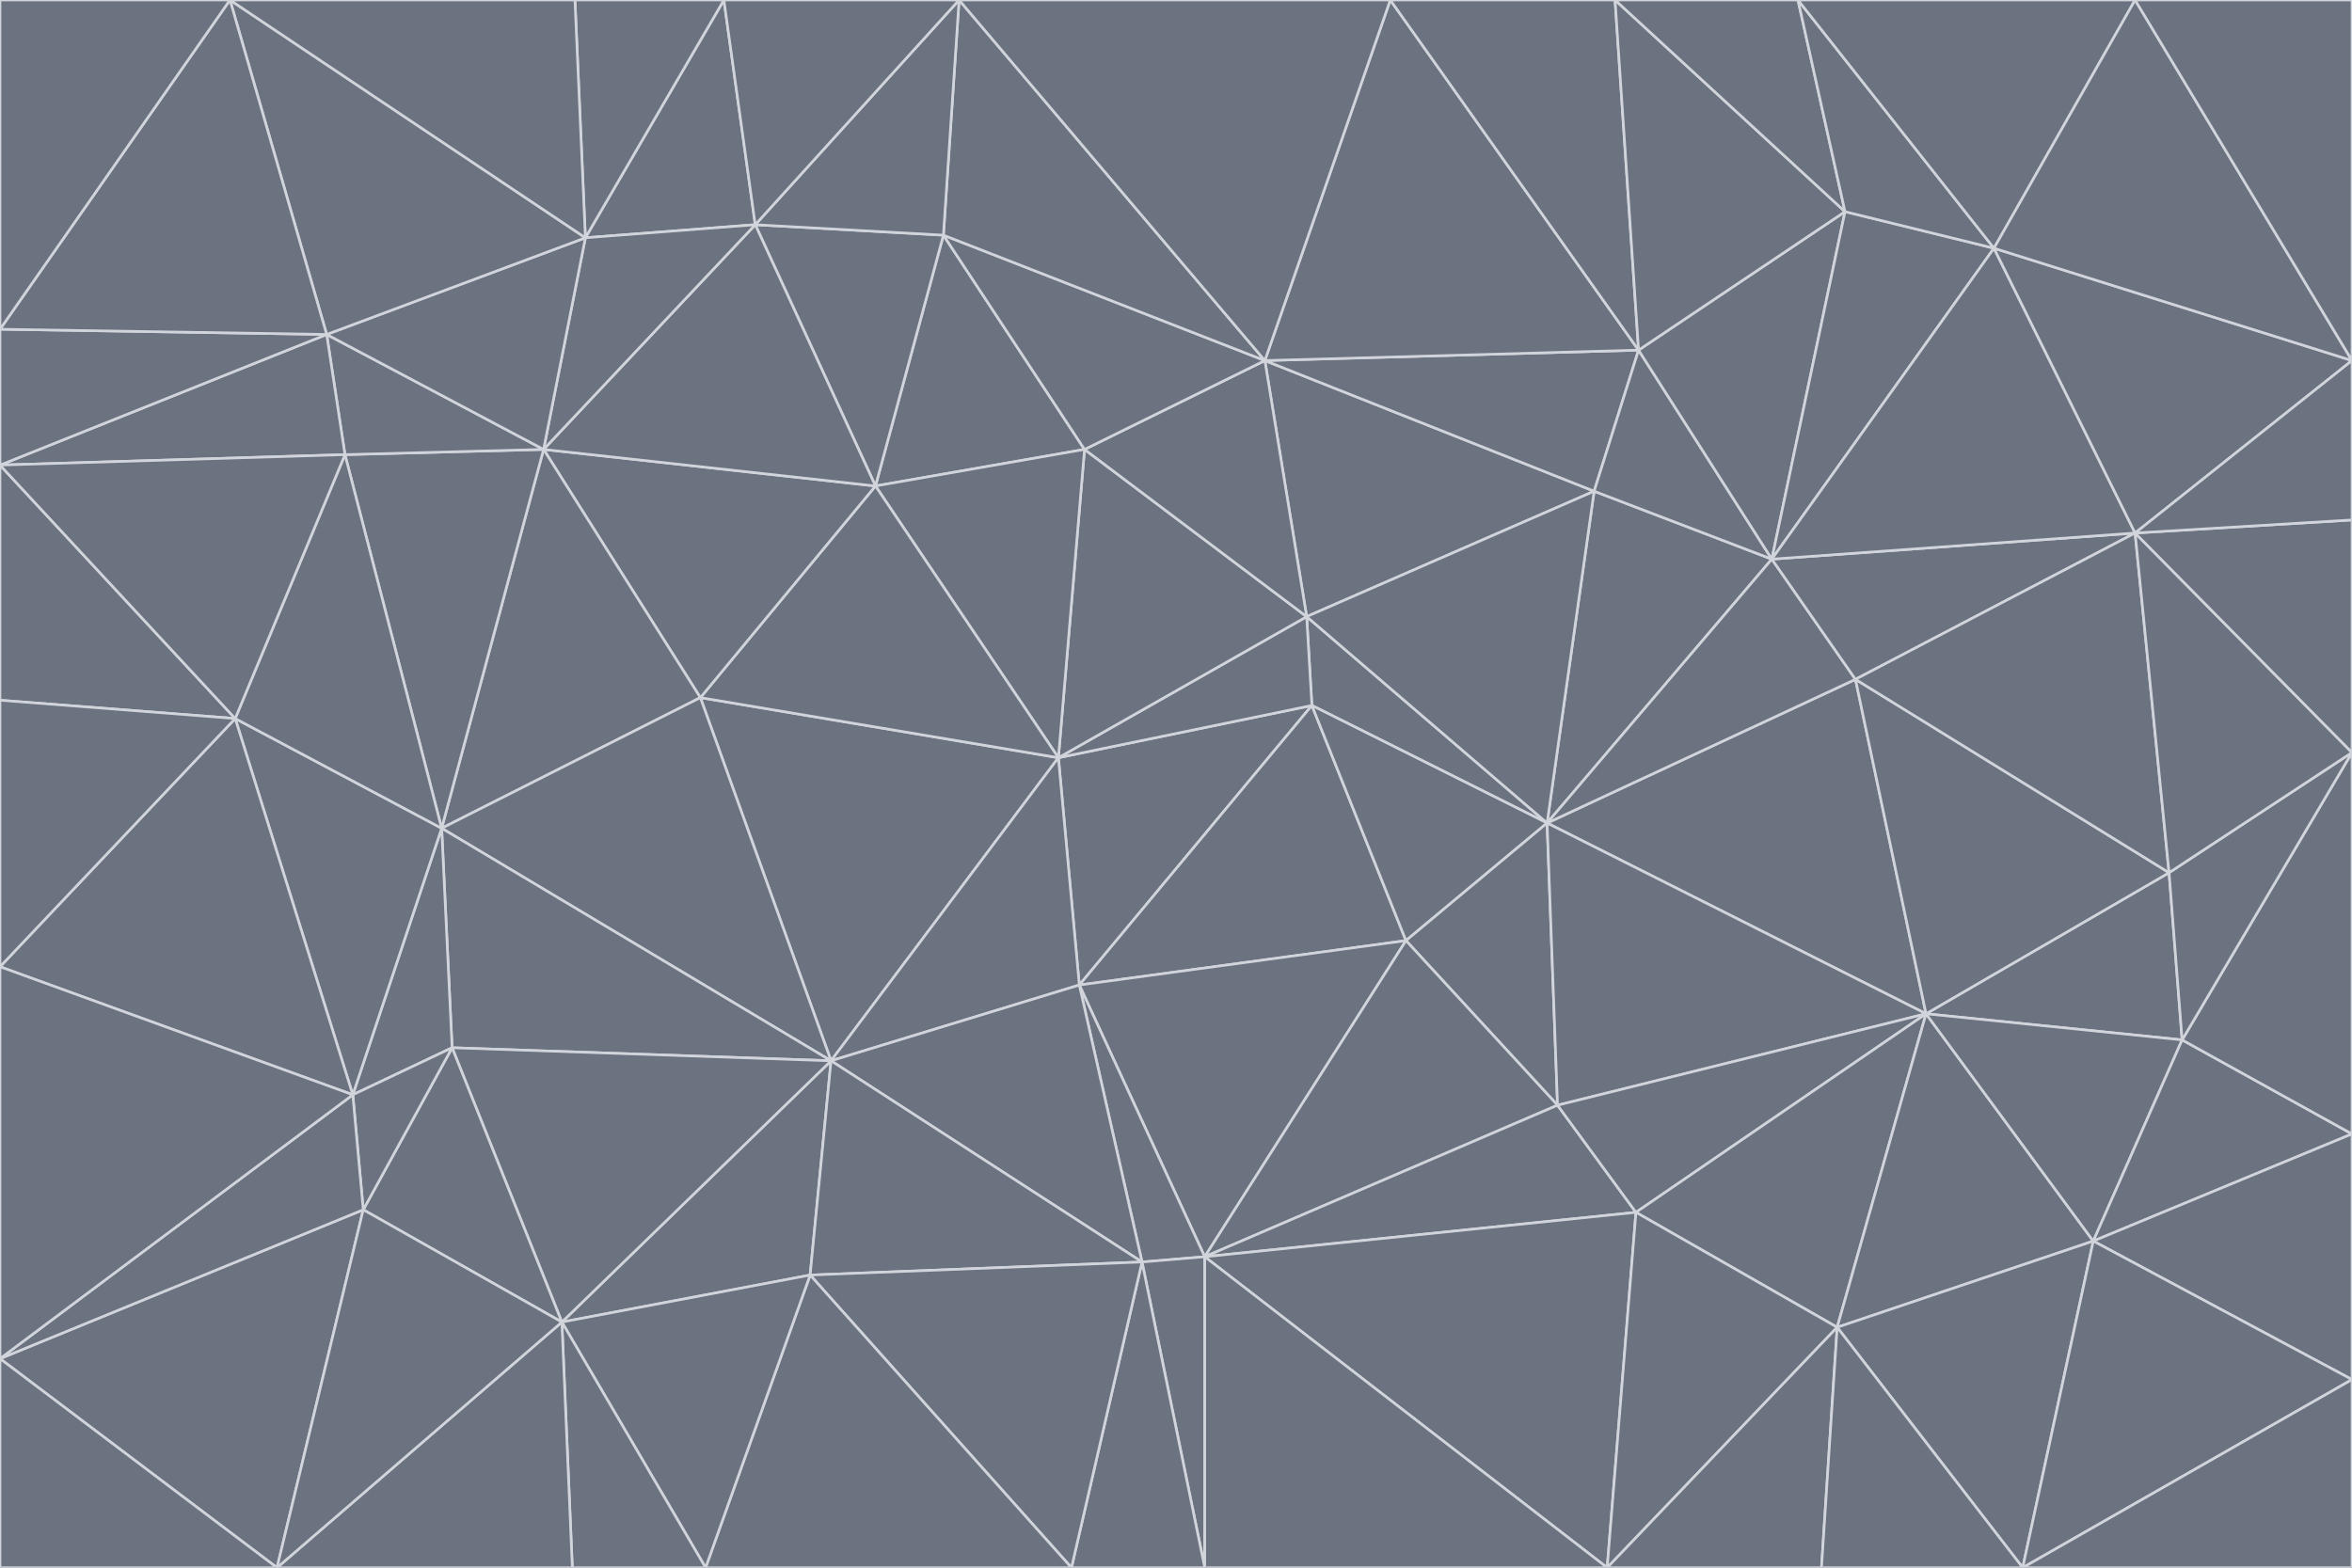 <svg id="visual" viewBox="0 0 900 600" width="900" height="600" xmlns="http://www.w3.org/2000/svg" xmlns:xlink="http://www.w3.org/1999/xlink" version="1.1"><g stroke-width="1" stroke-linejoin="bevel"><path d="M405 290L413 377L502 270Z" fill="#6b7280" stroke="#d1d5db"></path><path d="M413 377L538 360L502 270Z" fill="#6b7280" stroke="#d1d5db"></path><path d="M592 315L500 236L502 270Z" fill="#6b7280" stroke="#d1d5db"></path><path d="M502 270L500 236L405 290Z" fill="#6b7280" stroke="#d1d5db"></path><path d="M538 360L592 315L502 270Z" fill="#6b7280" stroke="#d1d5db"></path><path d="M413 377L461 481L538 360Z" fill="#6b7280" stroke="#d1d5db"></path><path d="M538 360L596 423L592 315Z" fill="#6b7280" stroke="#d1d5db"></path><path d="M413 377L437 483L461 481Z" fill="#6b7280" stroke="#d1d5db"></path><path d="M461 481L596 423L538 360Z" fill="#6b7280" stroke="#d1d5db"></path><path d="M500 236L415 172L405 290Z" fill="#6b7280" stroke="#d1d5db"></path><path d="M268 267L318 406L405 290Z" fill="#6b7280" stroke="#d1d5db"></path><path d="M405 290L318 406L413 377Z" fill="#6b7280" stroke="#d1d5db"></path><path d="M413 377L318 406L437 483Z" fill="#6b7280" stroke="#d1d5db"></path><path d="M610 188L484 138L500 236Z" fill="#6b7280" stroke="#d1d5db"></path><path d="M500 236L484 138L415 172Z" fill="#6b7280" stroke="#d1d5db"></path><path d="M361 90L335 186L415 172Z" fill="#6b7280" stroke="#d1d5db"></path><path d="M415 172L335 186L405 290Z" fill="#6b7280" stroke="#d1d5db"></path><path d="M678 214L610 188L592 315Z" fill="#6b7280" stroke="#d1d5db"></path><path d="M592 315L610 188L500 236Z" fill="#6b7280" stroke="#d1d5db"></path><path d="M335 186L268 267L405 290Z" fill="#6b7280" stroke="#d1d5db"></path><path d="M461 481L626 464L596 423Z" fill="#6b7280" stroke="#d1d5db"></path><path d="M737 388L710 260L592 315Z" fill="#6b7280" stroke="#d1d5db"></path><path d="M215 506L310 488L318 406Z" fill="#6b7280" stroke="#d1d5db"></path><path d="M318 406L310 488L437 483Z" fill="#6b7280" stroke="#d1d5db"></path><path d="M710 260L678 214L592 315Z" fill="#6b7280" stroke="#d1d5db"></path><path d="M610 188L627 134L484 138Z" fill="#6b7280" stroke="#d1d5db"></path><path d="M678 214L627 134L610 188Z" fill="#6b7280" stroke="#d1d5db"></path><path d="M737 388L592 315L596 423Z" fill="#6b7280" stroke="#d1d5db"></path><path d="M678 214L706 81L627 134Z" fill="#6b7280" stroke="#d1d5db"></path><path d="M484 138L361 90L415 172Z" fill="#6b7280" stroke="#d1d5db"></path><path d="M335 186L208 172L268 267Z" fill="#6b7280" stroke="#d1d5db"></path><path d="M367 0L361 90L484 138Z" fill="#6b7280" stroke="#d1d5db"></path><path d="M437 483L461 600L461 481Z" fill="#6b7280" stroke="#d1d5db"></path><path d="M461 481L615 600L626 464Z" fill="#6b7280" stroke="#d1d5db"></path><path d="M410 600L461 600L437 483Z" fill="#6b7280" stroke="#d1d5db"></path><path d="M310 488L410 600L437 483Z" fill="#6b7280" stroke="#d1d5db"></path><path d="M626 464L737 388L596 423Z" fill="#6b7280" stroke="#d1d5db"></path><path d="M703 508L737 388L626 464Z" fill="#6b7280" stroke="#d1d5db"></path><path d="M208 172L169 317L268 267Z" fill="#6b7280" stroke="#d1d5db"></path><path d="M268 267L169 317L318 406Z" fill="#6b7280" stroke="#d1d5db"></path><path d="M361 90L289 86L335 186Z" fill="#6b7280" stroke="#d1d5db"></path><path d="M615 600L703 508L626 464Z" fill="#6b7280" stroke="#d1d5db"></path><path d="M169 317L173 401L318 406Z" fill="#6b7280" stroke="#d1d5db"></path><path d="M310 488L270 600L410 600Z" fill="#6b7280" stroke="#d1d5db"></path><path d="M289 86L208 172L335 186Z" fill="#6b7280" stroke="#d1d5db"></path><path d="M173 401L215 506L318 406Z" fill="#6b7280" stroke="#d1d5db"></path><path d="M461 600L615 600L461 481Z" fill="#6b7280" stroke="#d1d5db"></path><path d="M215 506L270 600L310 488Z" fill="#6b7280" stroke="#d1d5db"></path><path d="M627 134L532 0L484 138Z" fill="#6b7280" stroke="#d1d5db"></path><path d="M361 90L367 0L289 86Z" fill="#6b7280" stroke="#d1d5db"></path><path d="M277 0L224 91L289 86Z" fill="#6b7280" stroke="#d1d5db"></path><path d="M289 86L224 91L208 172Z" fill="#6b7280" stroke="#d1d5db"></path><path d="M208 172L132 174L169 317Z" fill="#6b7280" stroke="#d1d5db"></path><path d="M173 401L139 463L215 506Z" fill="#6b7280" stroke="#d1d5db"></path><path d="M215 506L219 600L270 600Z" fill="#6b7280" stroke="#d1d5db"></path><path d="M169 317L135 419L173 401Z" fill="#6b7280" stroke="#d1d5db"></path><path d="M90 275L135 419L169 317Z" fill="#6b7280" stroke="#d1d5db"></path><path d="M532 0L367 0L484 138Z" fill="#6b7280" stroke="#d1d5db"></path><path d="M763 95L706 81L678 214Z" fill="#6b7280" stroke="#d1d5db"></path><path d="M627 134L618 0L532 0Z" fill="#6b7280" stroke="#d1d5db"></path><path d="M817 204L678 214L710 260Z" fill="#6b7280" stroke="#d1d5db"></path><path d="M135 419L139 463L173 401Z" fill="#6b7280" stroke="#d1d5db"></path><path d="M615 600L697 600L703 508Z" fill="#6b7280" stroke="#d1d5db"></path><path d="M835 398L830 334L737 388Z" fill="#6b7280" stroke="#d1d5db"></path><path d="M706 81L618 0L627 134Z" fill="#6b7280" stroke="#d1d5db"></path><path d="M106 600L219 600L215 506Z" fill="#6b7280" stroke="#d1d5db"></path><path d="M125 128L132 174L208 172Z" fill="#6b7280" stroke="#d1d5db"></path><path d="M801 475L737 388L703 508Z" fill="#6b7280" stroke="#d1d5db"></path><path d="M737 388L830 334L710 260Z" fill="#6b7280" stroke="#d1d5db"></path><path d="M774 600L801 475L703 508Z" fill="#6b7280" stroke="#d1d5db"></path><path d="M830 334L817 204L710 260Z" fill="#6b7280" stroke="#d1d5db"></path><path d="M132 174L90 275L169 317Z" fill="#6b7280" stroke="#d1d5db"></path><path d="M0 520L106 600L139 463Z" fill="#6b7280" stroke="#d1d5db"></path><path d="M367 0L277 0L289 86Z" fill="#6b7280" stroke="#d1d5db"></path><path d="M224 91L125 128L208 172Z" fill="#6b7280" stroke="#d1d5db"></path><path d="M801 475L835 398L737 388Z" fill="#6b7280" stroke="#d1d5db"></path><path d="M817 204L763 95L678 214Z" fill="#6b7280" stroke="#d1d5db"></path><path d="M706 81L688 0L618 0Z" fill="#6b7280" stroke="#d1d5db"></path><path d="M88 0L125 128L224 91Z" fill="#6b7280" stroke="#d1d5db"></path><path d="M0 178L0 268L90 275Z" fill="#6b7280" stroke="#d1d5db"></path><path d="M763 95L688 0L706 81Z" fill="#6b7280" stroke="#d1d5db"></path><path d="M277 0L220 0L224 91Z" fill="#6b7280" stroke="#d1d5db"></path><path d="M697 600L774 600L703 508Z" fill="#6b7280" stroke="#d1d5db"></path><path d="M801 475L900 434L835 398Z" fill="#6b7280" stroke="#d1d5db"></path><path d="M900 434L900 288L835 398Z" fill="#6b7280" stroke="#d1d5db"></path><path d="M835 398L900 288L830 334Z" fill="#6b7280" stroke="#d1d5db"></path><path d="M830 334L900 288L817 204Z" fill="#6b7280" stroke="#d1d5db"></path><path d="M817 204L900 138L763 95Z" fill="#6b7280" stroke="#d1d5db"></path><path d="M0 520L139 463L135 419Z" fill="#6b7280" stroke="#d1d5db"></path><path d="M139 463L106 600L215 506Z" fill="#6b7280" stroke="#d1d5db"></path><path d="M900 528L900 434L801 475Z" fill="#6b7280" stroke="#d1d5db"></path><path d="M900 288L900 199L817 204Z" fill="#6b7280" stroke="#d1d5db"></path><path d="M763 95L817 0L688 0Z" fill="#6b7280" stroke="#d1d5db"></path><path d="M90 275L0 370L135 419Z" fill="#6b7280" stroke="#d1d5db"></path><path d="M0 268L0 370L90 275Z" fill="#6b7280" stroke="#d1d5db"></path><path d="M0 178L132 174L125 128Z" fill="#6b7280" stroke="#d1d5db"></path><path d="M0 178L90 275L132 174Z" fill="#6b7280" stroke="#d1d5db"></path><path d="M900 199L900 138L817 204Z" fill="#6b7280" stroke="#d1d5db"></path><path d="M774 600L900 528L801 475Z" fill="#6b7280" stroke="#d1d5db"></path><path d="M900 138L817 0L763 95Z" fill="#6b7280" stroke="#d1d5db"></path><path d="M0 126L0 178L125 128Z" fill="#6b7280" stroke="#d1d5db"></path><path d="M220 0L88 0L224 91Z" fill="#6b7280" stroke="#d1d5db"></path><path d="M0 370L0 520L135 419Z" fill="#6b7280" stroke="#d1d5db"></path><path d="M88 0L0 126L125 128Z" fill="#6b7280" stroke="#d1d5db"></path><path d="M774 600L900 600L900 528Z" fill="#6b7280" stroke="#d1d5db"></path><path d="M0 520L0 600L106 600Z" fill="#6b7280" stroke="#d1d5db"></path><path d="M900 138L900 0L817 0Z" fill="#6b7280" stroke="#d1d5db"></path><path d="M88 0L0 0L0 126Z" fill="#6b7280" stroke="#d1d5db"></path></g></svg>